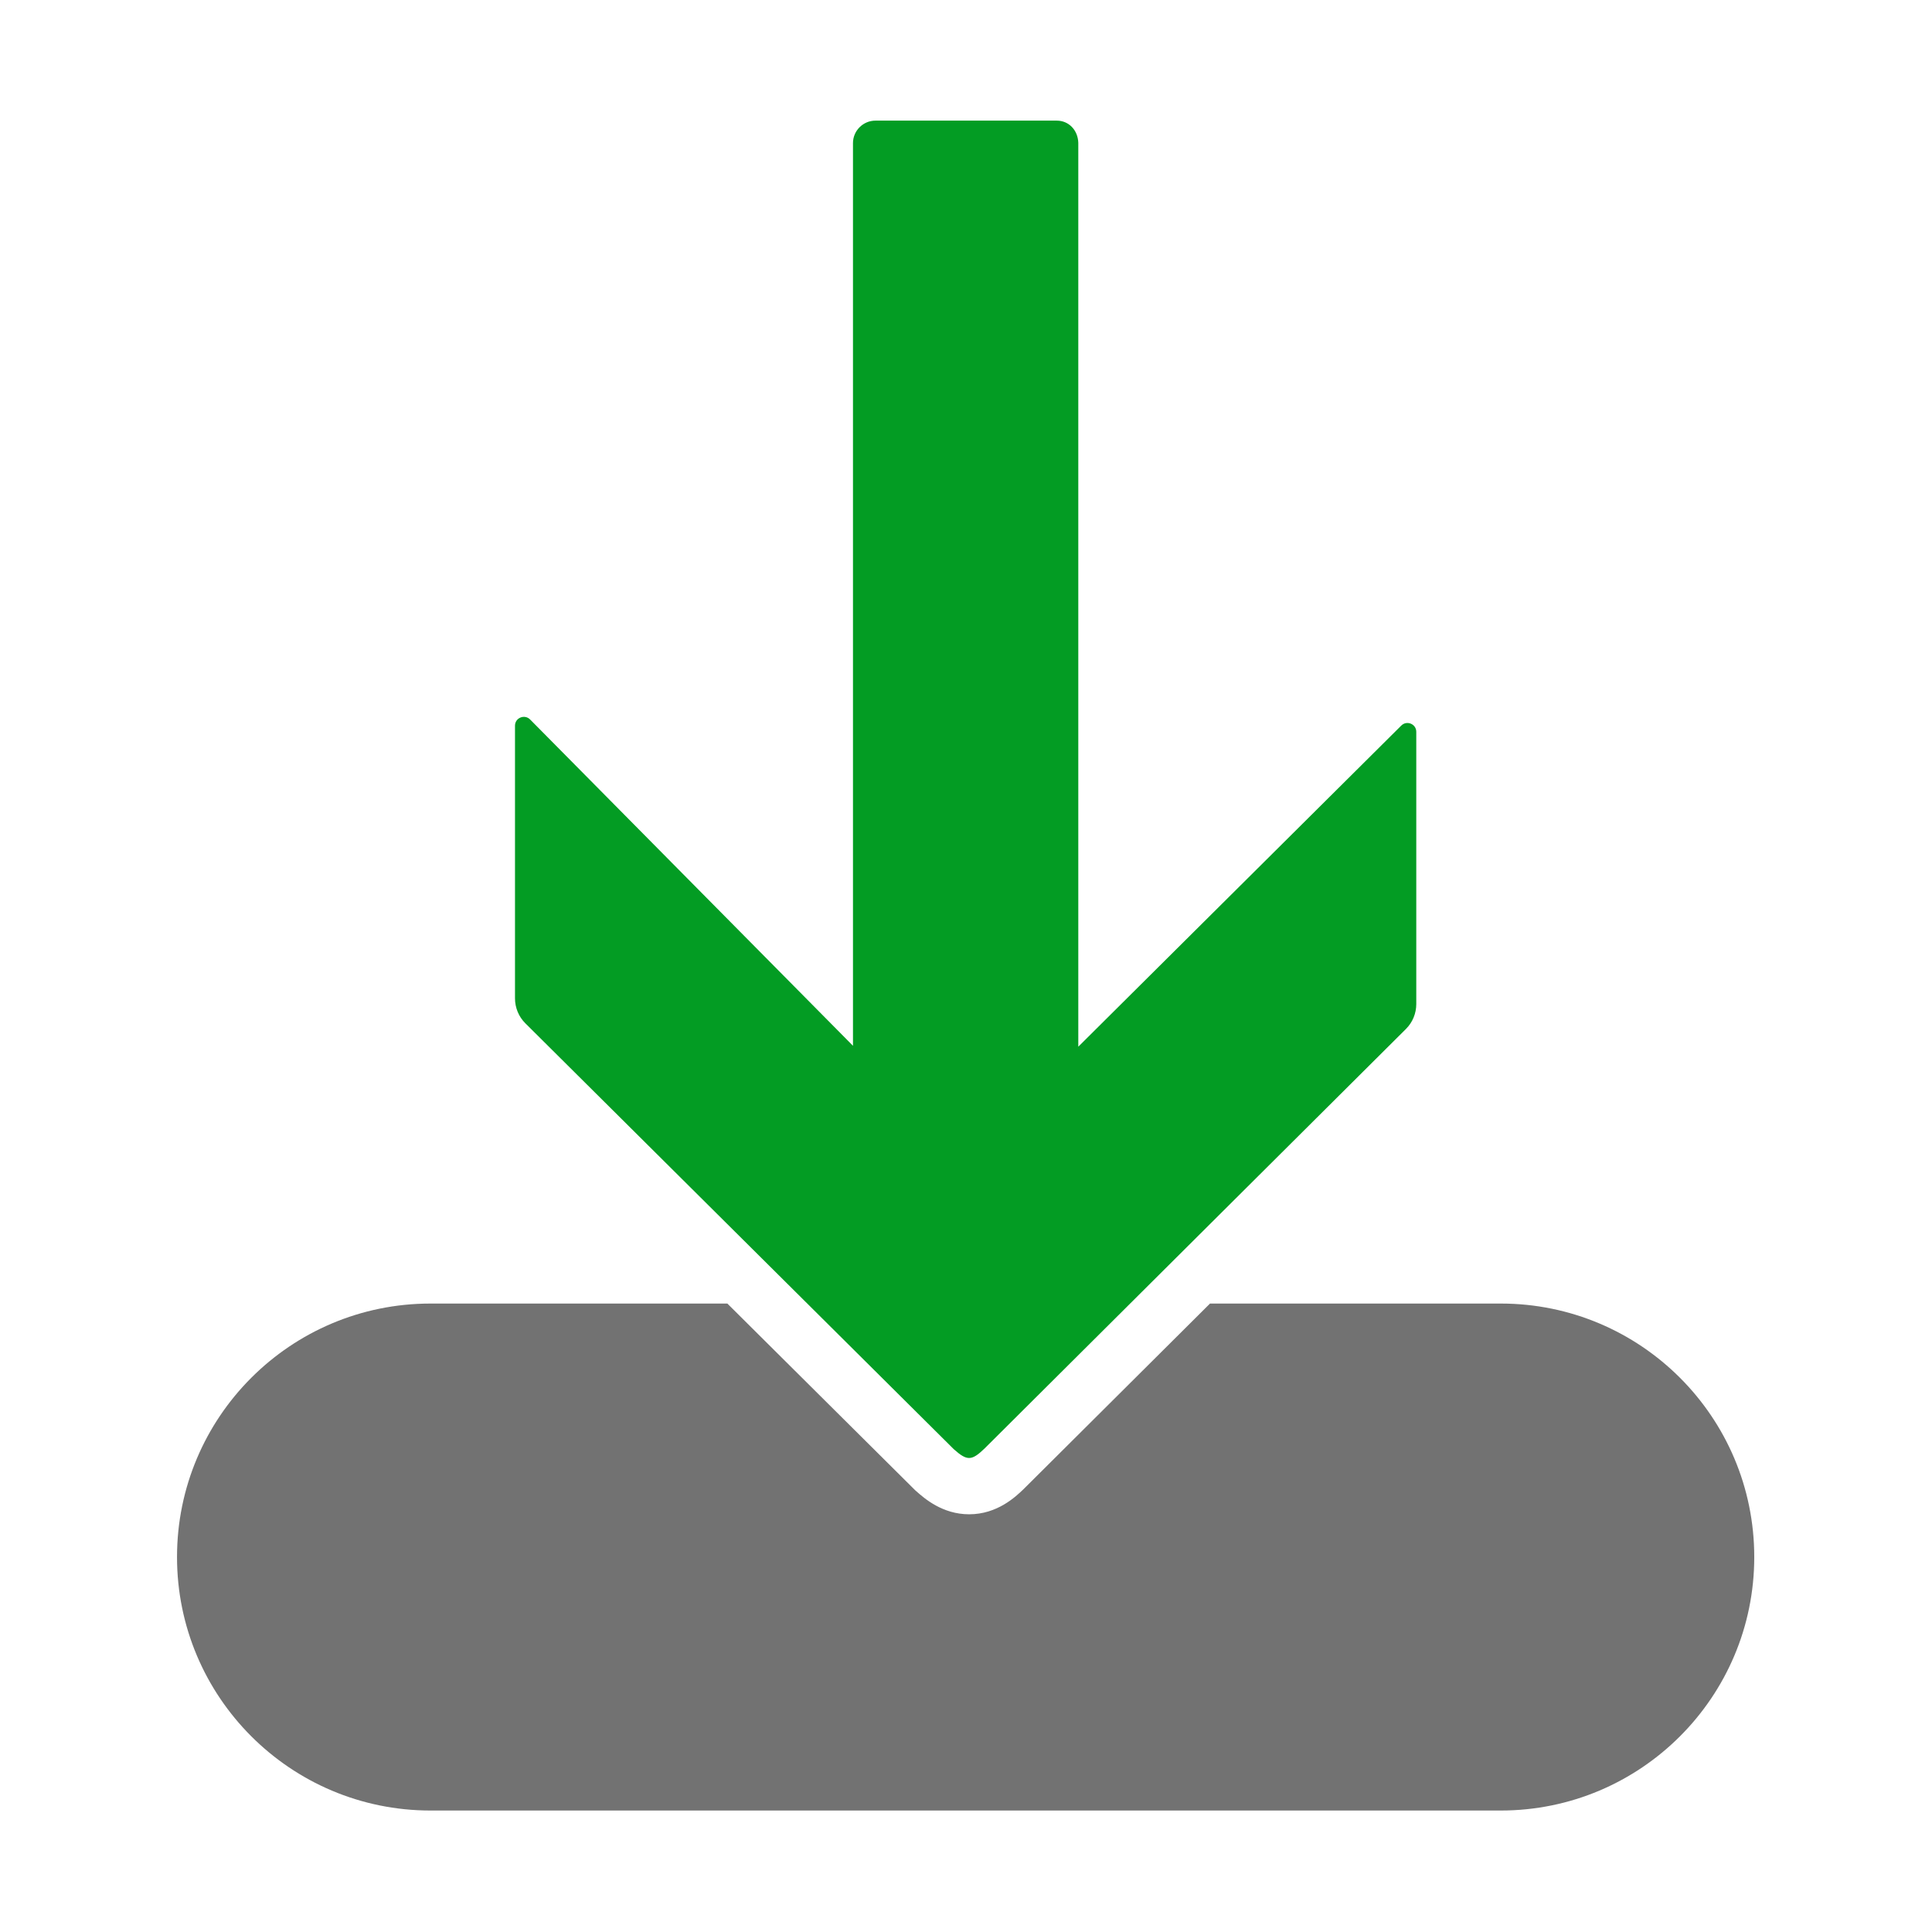 ﻿<?xml version='1.0' encoding='UTF-8'?>
<svg viewBox="-2.935 -2 32 32" xmlns="http://www.w3.org/2000/svg" xmlns:xlink="http://www.w3.org/1999/xlink">
  <g id="Layer_1" transform="translate(-1.869, -0.935)">
    <g transform="matrix(0.933, 0, 0, 0.933, 0, 0)">
      <g id="icon">
        <path d="M25.5, 22L20.338, 22L17.027, 25.296C16.888, 25.429 16.563, 25.741 16.062, 25.741C15.587, 25.741 15.266, 25.457 15.129, 25.336L15.107, 25.317L11.77, 22L6.5, 22C4.015, 22 2, 24.015 2, 26.5L2, 26.5C2, 28.985 4.015, 31 6.5, 31L25.5, 31C27.985, 31 30, 28.985 30, 26.5L30, 26.5C30, 24.015 27.985, 22 25.5, 22z" fill="#727272" fill-opacity="1" class="Black" />
      </g>
    </g>
  </g>
  <g id="Layer_1" transform="translate(-1.869, -0.935)">
    <g transform="matrix(0.933, 0, 0, 0.933, 0, 0)">
      <g id="icon">
        <path d="M18, 17.44L18, 1.393C17.993, 1.171 17.833, 1 17.618, 1L14.399, 1C14.18, 1 14, 1.179 14, 1.399L14, 17.424L8.268, 11.631C8.169, 11.532 8, 11.602 8, 11.741L8, 16.582C8, 16.748 8.066, 16.908 8.184, 17.025L15.791, 24.587C16.026, 24.795 16.105, 24.795 16.334, 24.575L23.816, 17.126C23.934, 17.009 24, 16.849 24, 16.683L24, 11.85C24, 11.711 23.832, 11.641 23.733, 11.74L18, 17.44z" fill="#039C23" fill-opacity="1" class="Green" />
      </g>
    </g>
  </g>
</svg>